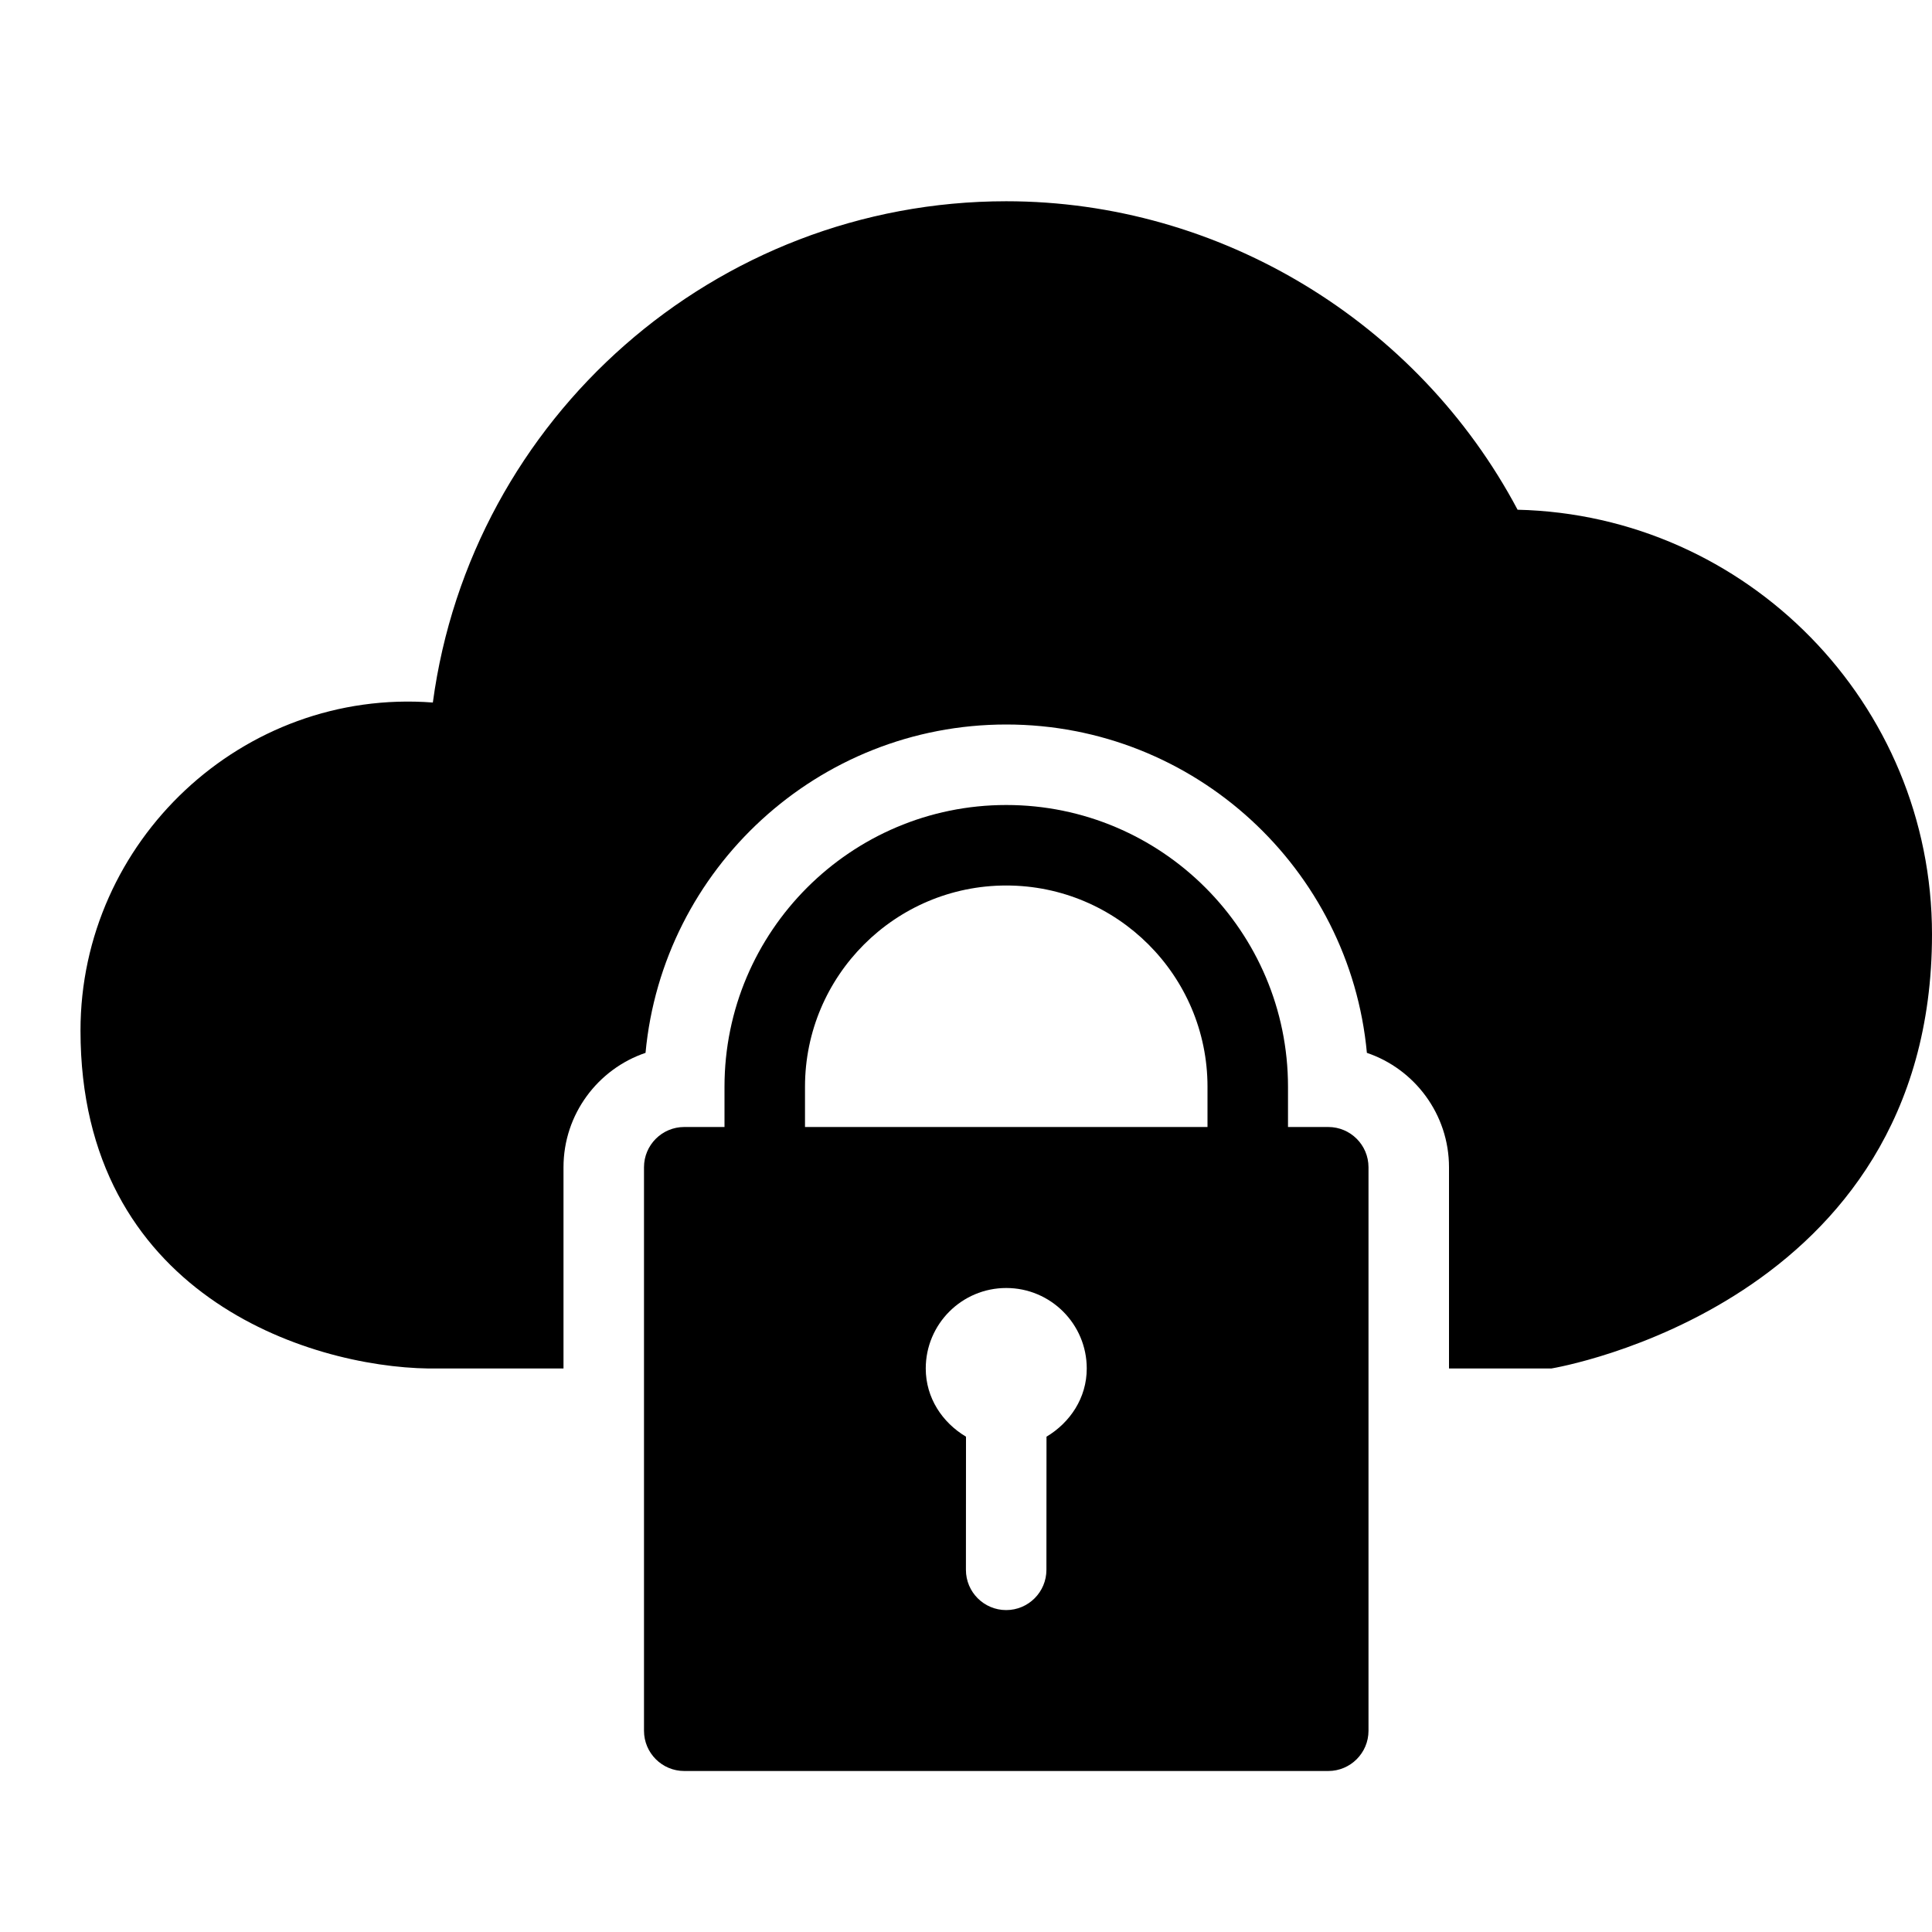 <?xml version="1.0" encoding="utf-8"?>
<!-- Generator: Adobe Illustrator 19.2.1, SVG Export Plug-In . SVG Version: 6.00 Build 0)  -->
<svg version="1.1" xmlns="http://www.w3.org/2000/svg" xmlns:xlink="http://www.w3.org/1999/xlink" x="0px" y="0px" width="24px"
	 height="24px" viewBox="0 0 24 24" enable-background="new 0 0 24 24" xml:space="preserve">
<g id="Filled_Icons_1_">
	<g id="Filled_Icons">
		<g>
			<g>
				<path d="M18.852,6.332C17.611,3.994,15.152,2.5,12.5,2.5c-3.618,0-6.648,2.693-7.123,6.227C3.012,8.547,0.999,10.451,1,12.803
					C1,16.076,3.825,16.979,5.326,17H7v-2.5c0-0.659,0.428-1.221,1.019-1.421C8.232,10.794,10.16,9,12.5,9s4.268,1.794,4.48,4.079
					c0.592,0.2,1.02,0.762,1.02,1.421V17h1.271C19.319,16.992,24,16.205,24,11.607C24,8.74,21.702,6.399,18.852,6.332z"/>
			</g>
			<path d="M16.5,14H16v-0.5c0-1.93-1.57-3.5-3.5-3.5S9,11.57,9,13.5V14H8.5C8.224,14,8,14.224,8,14.5v7C8,21.776,8.224,22,8.5,22h8
				c0.276,0,0.5-0.224,0.5-0.5v-7C17,14.224,16.776,14,16.5,14z M10,13.5c0-1.379,1.121-2.5,2.5-2.5s2.5,1.121,2.5,2.5V14h-5V13.5z
				 M13,17.847l-0.001,1.654c0,0.276-0.224,0.5-0.5,0.5c-0.276,0-0.5-0.224-0.5-0.5L12,17.847c-0.294-0.175-0.5-0.482-0.5-0.847
				c0-0.552,0.448-1,1-1s1,0.448,1,1C13.5,17.365,13.293,17.672,13,17.847z"/>
		</g>
	</g>
	<g id="New_icons">
	</g>
</g>
<g id="Invisible_Shape">
	<rect fill="none" width="24" height="24"/>
</g>
</svg>
